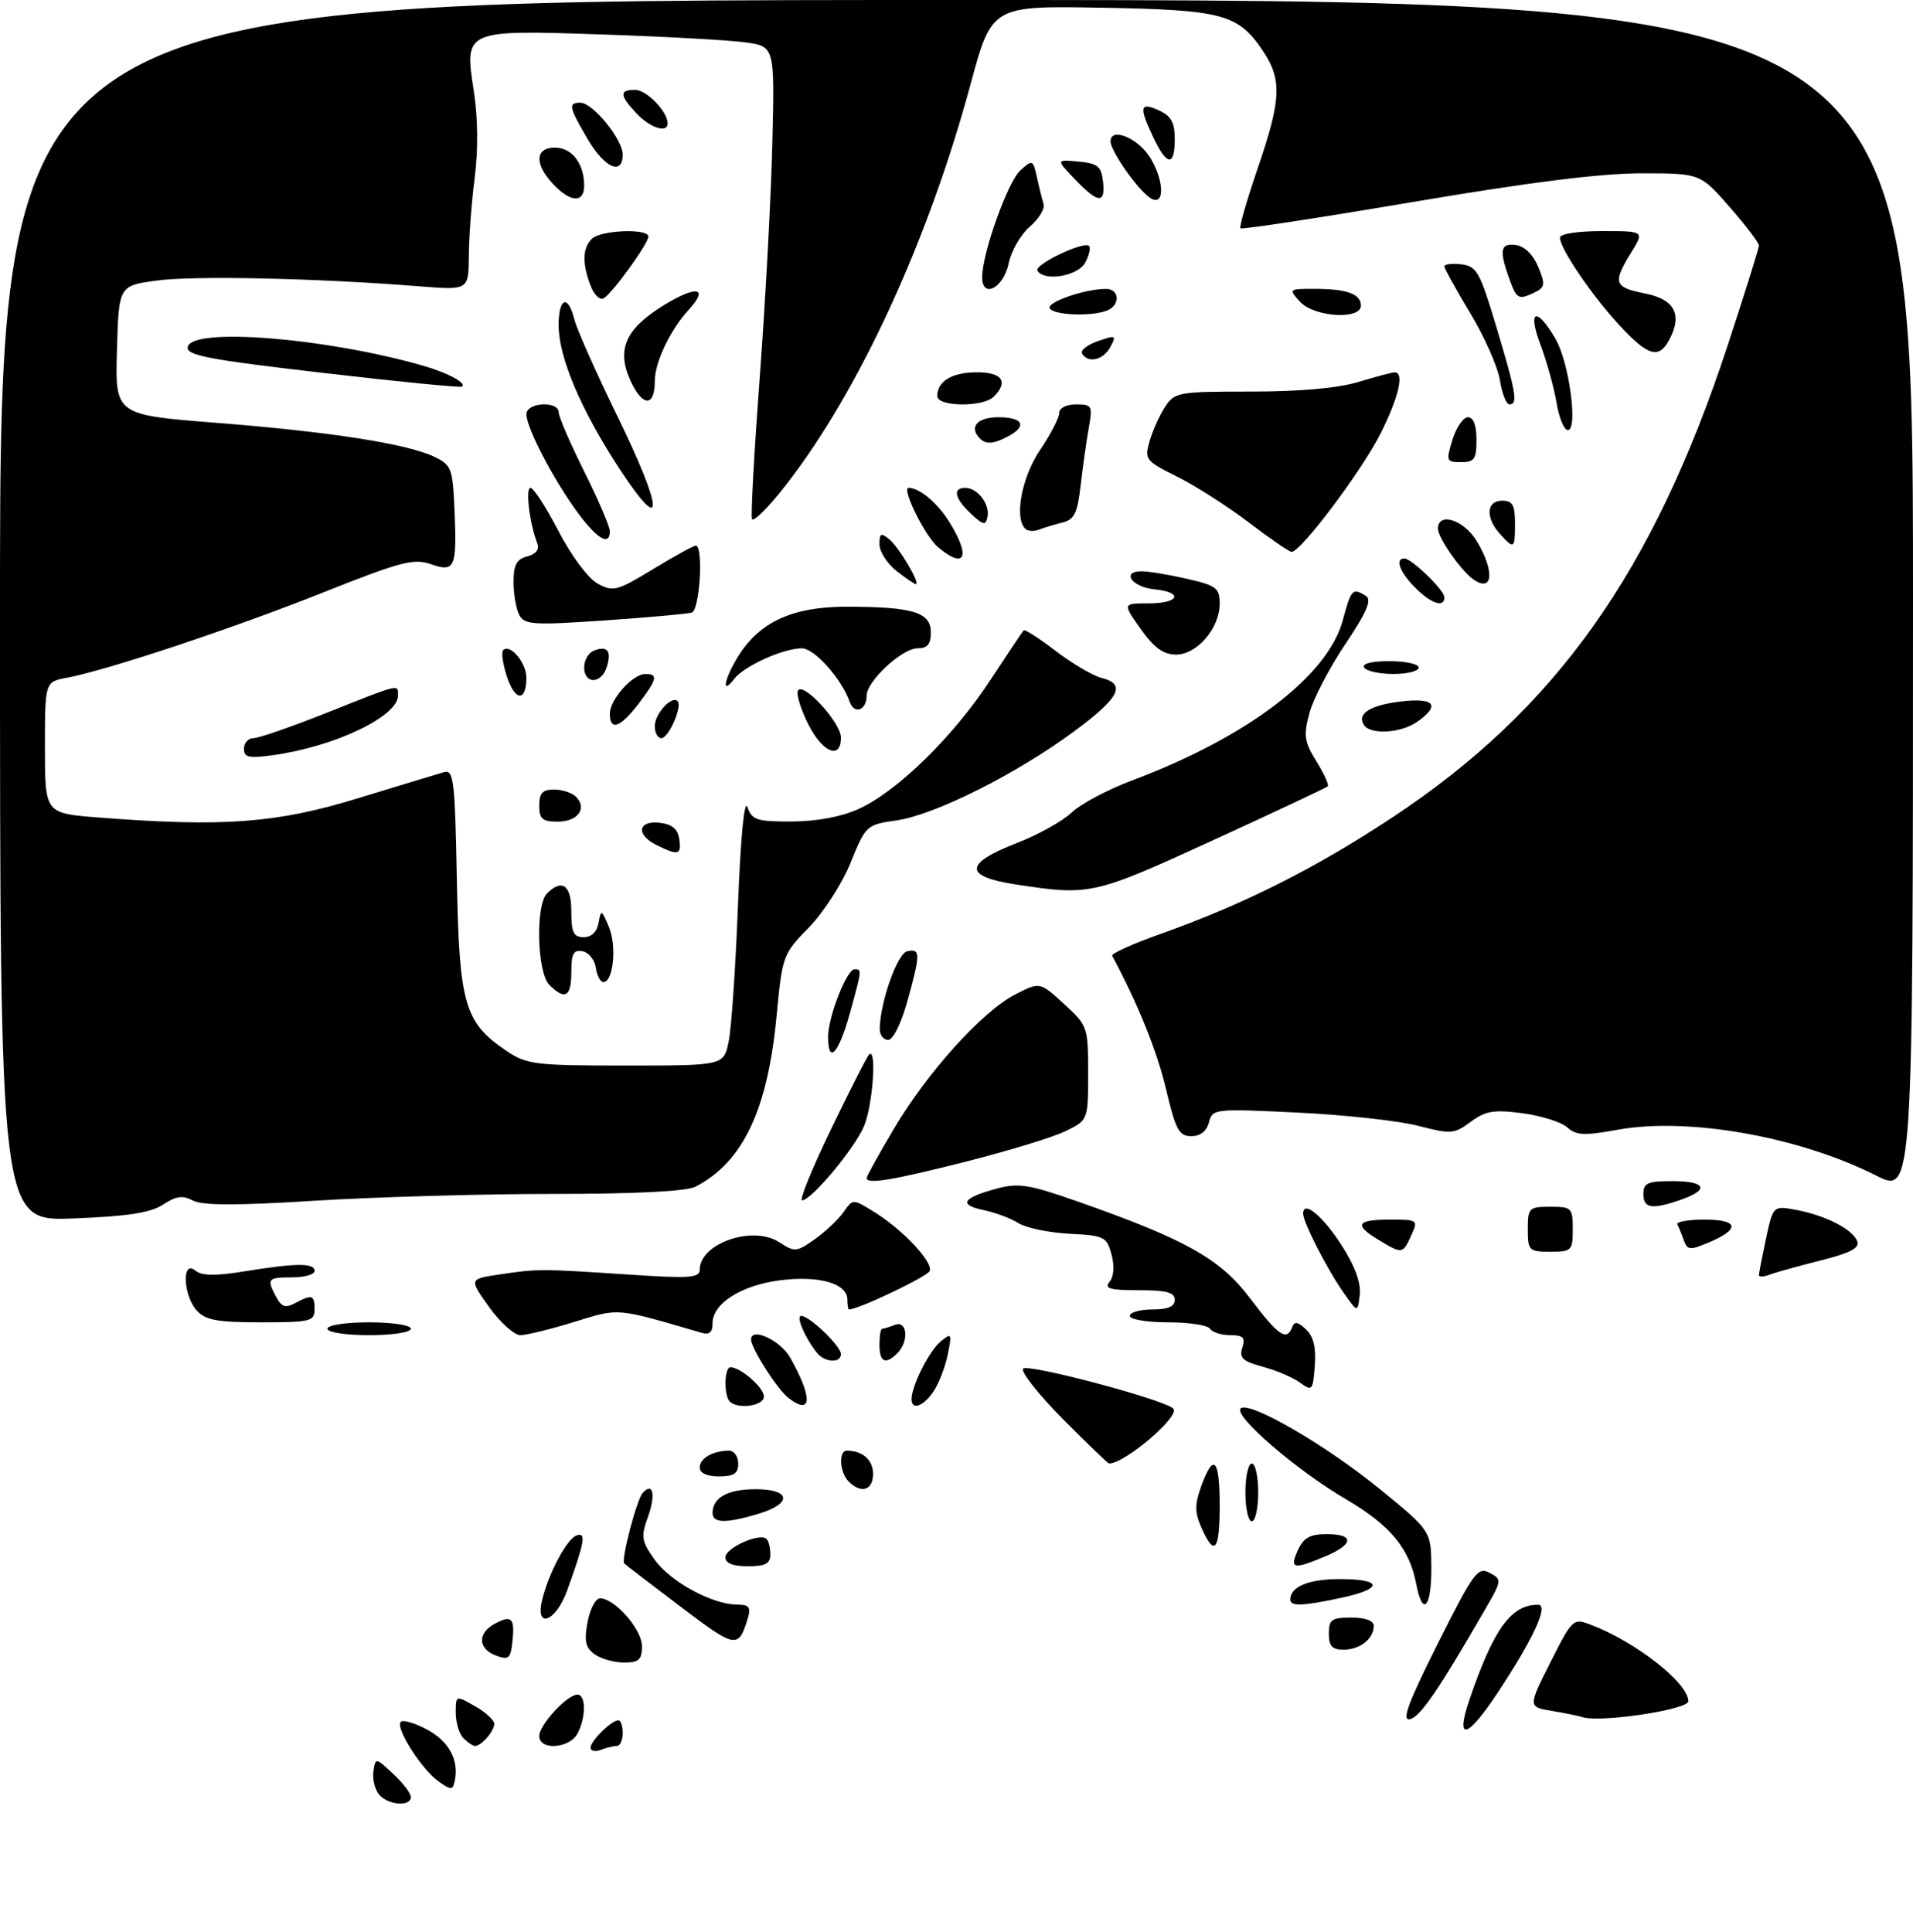 <?xml version="1.0" encoding="UTF-8" standalone="no"?>
<!DOCTYPE svg PUBLIC "-//W3C//DTD SVG 1.1//EN" "http://www.w3.org/Graphics/SVG/1.1/DTD/svg11.dtd" >
<svg xmlns="http://www.w3.org/2000/svg" xmlns:xlink="http://www.w3.org/1999/xlink" version="1.1" viewBox="0 0 298 301">
 <g >
 <path fill="currentColor"
d=" M 59.05 279.56 C 58.39 278.76 57.99 277.14 58.17 275.95 C 58.50 273.80 58.52 273.81 61.25 276.35 C 62.76 277.75 64.00 279.38 64.00 279.95 C 64.00 281.51 60.43 281.22 59.05 279.56 Z  M 68.33 277.53 C 65.67 275.66 61.53 269.14 62.43 268.24 C 62.78 267.88 64.65 268.43 66.56 269.46 C 69.96 271.29 71.52 274.21 70.84 277.45 C 70.53 278.90 70.29 278.91 68.33 277.53 Z  M 92.00 272.26 C 92.00 271.21 95.26 268.00 96.33 268.00 C 96.70 268.00 97.00 268.90 97.00 270.00 C 97.00 271.10 96.59 272.00 96.08 272.00 C 95.58 272.00 94.45 272.27 93.58 272.61 C 92.71 272.94 92.00 272.79 92.00 272.26 Z  M 72.20 270.80 C 71.54 270.14 71.00 268.36 71.00 266.85 C 71.00 264.09 71.00 264.09 73.99 265.80 C 75.64 266.73 76.99 267.97 76.99 268.55 C 77.00 269.68 74.99 272.00 74.00 272.00 C 73.67 272.00 72.86 271.46 72.20 270.80 Z  M 84.00 270.45 C 84.00 268.71 88.35 264.00 89.95 264.00 C 91.30 264.00 91.30 267.56 89.96 270.07 C 88.70 272.42 84.00 272.73 84.00 270.45 Z  M 228.95 264.64 C 232.72 253.68 235.40 250.00 239.60 250.00 C 241.30 250.00 238.90 255.23 233.33 263.66 C 228.50 270.97 226.63 271.40 228.95 264.64 Z  M 223.97 256.06 C 229.54 244.95 230.20 244.04 232.04 245.02 C 234.00 246.07 233.98 246.18 231.31 250.79 C 224.04 263.38 221.19 267.53 219.62 267.83 C 218.31 268.09 219.36 265.26 223.97 256.06 Z  M 246.50 267.50 C 245.95 267.32 243.82 266.88 241.76 266.54 C 238.02 265.91 238.02 265.91 241.51 258.98 C 244.92 252.21 245.06 252.07 247.75 253.09 C 254.76 255.73 263.00 262.18 263.00 265.03 C 263.00 266.35 249.19 268.42 246.50 267.50 Z  M 77.25 257.91 C 74.43 256.85 74.35 254.42 77.09 252.95 C 79.72 251.55 80.22 252.07 79.82 255.78 C 79.54 258.40 79.24 258.65 77.25 257.91 Z  M 92.61 257.70 C 91.20 256.68 90.98 255.63 91.53 252.70 C 91.91 250.67 92.78 249.00 93.47 249.00 C 95.76 249.00 100.00 253.84 100.00 256.45 C 100.00 258.58 99.53 259.00 97.19 259.00 C 95.65 259.00 93.58 258.42 92.61 257.70 Z  M 106.03 250.31 C 101.37 246.79 97.42 243.75 97.24 243.57 C 96.71 243.05 99.19 233.59 100.12 232.57 C 101.73 230.79 102.18 232.86 100.94 236.30 C 99.81 239.42 99.91 240.07 101.99 242.99 C 104.43 246.41 110.91 249.94 114.82 249.98 C 116.75 250.00 117.02 250.37 116.45 252.25 C 115.03 256.87 114.57 256.79 106.03 250.31 Z  M 207.00 254.50 C 207.00 252.31 207.43 252.00 210.50 252.00 C 212.71 252.00 214.00 252.48 214.00 253.30 C 214.00 255.30 211.84 257.00 209.30 257.00 C 207.51 257.00 207.00 256.44 207.00 254.50 Z  M 84.45 249.25 C 85.49 244.99 88.35 239.65 89.85 239.19 C 91.34 238.72 91.09 240.17 88.36 247.75 C 86.60 252.65 83.32 253.91 84.45 249.25 Z  M 201.00 249.20 C 201.00 247.18 203.84 246.00 208.70 246.00 C 215.41 246.00 215.54 247.50 208.95 248.92 C 202.93 250.21 201.00 250.28 201.00 249.20 Z  M 220.61 246.75 C 219.56 241.21 216.55 237.59 209.65 233.55 C 202.00 229.08 192.14 220.58 193.26 219.43 C 194.51 218.14 206.48 225.07 214.97 232.00 C 222.93 238.50 222.93 238.50 222.97 244.25 C 223.00 250.49 221.60 251.98 220.61 246.75 Z  M 113.00 242.60 C 113.00 241.13 118.40 238.73 119.41 239.75 C 119.74 240.07 120.00 241.16 120.00 242.17 C 120.00 243.60 119.23 244.00 116.50 244.00 C 114.16 244.00 113.00 243.53 113.00 242.60 Z  M 202.18 241.50 C 203.07 239.56 204.07 239.00 206.66 239.00 C 211.04 239.00 210.91 240.59 206.38 242.49 C 201.45 244.55 200.86 244.41 202.18 241.50 Z  M 187.17 238.02 C 186.10 235.59 186.09 234.40 187.13 231.52 C 189.04 226.25 190.00 227.25 190.00 234.50 C 190.00 241.61 189.20 242.60 187.17 238.02 Z  M 111.00 235.70 C 111.00 233.31 113.36 232.00 117.70 232.00 C 123.22 232.00 123.47 234.24 118.13 235.84 C 113.11 237.35 111.00 237.31 111.00 235.70 Z  M 194.00 232.50 C 194.00 230.03 194.45 228.00 195.00 228.00 C 195.55 228.00 196.00 230.03 196.00 232.50 C 196.00 234.97 195.55 237.00 195.00 237.00 C 194.45 237.00 194.00 234.97 194.00 232.50 Z  M 132.20 230.80 C 130.79 229.39 130.59 226.00 131.92 226.00 C 134.37 226.00 136.00 227.44 136.00 229.61 C 136.00 232.17 134.15 232.75 132.20 230.80 Z  M 109.00 228.61 C 109.00 227.18 111.07 226.00 113.58 226.00 C 114.36 226.00 115.00 226.90 115.00 228.00 C 115.00 229.56 114.33 230.00 112.00 230.00 C 110.10 230.00 109.00 229.49 109.00 228.61 Z  M 165.60 221.10 C 161.84 217.31 159.03 213.77 159.36 213.23 C 159.91 212.34 181.37 218.03 182.77 219.44 C 183.91 220.58 175.25 228.00 172.77 228.00 C 172.59 228.00 169.37 224.90 165.60 221.10 Z  M 113.67 218.33 C 112.74 217.40 112.83 213.00 113.78 213.00 C 115.37 213.00 119.00 216.17 119.00 217.56 C 119.00 219.02 114.94 219.61 113.67 218.33 Z  M 122.78 217.75 C 121.07 216.42 117.01 210.05 117.00 208.68 C 116.99 206.68 121.56 208.79 123.09 211.50 C 126.64 217.77 126.50 220.65 122.78 217.75 Z  M 142.00 217.97 C 142.00 215.90 144.74 210.46 146.51 209.00 C 148.23 207.59 148.30 207.70 147.65 210.95 C 147.28 212.84 146.29 215.43 145.46 216.70 C 143.90 219.08 142.00 219.78 142.00 217.97 Z  M 202.53 215.41 C 201.45 214.61 198.84 213.49 196.73 212.93 C 193.57 212.08 193.01 211.55 193.52 209.95 C 194.02 208.37 193.66 208.00 191.63 208.00 C 190.25 208.00 188.84 207.55 188.50 207.00 C 188.16 206.45 185.21 206.00 181.94 206.00 C 178.65 206.00 176.00 205.55 176.00 205.00 C 176.00 204.45 177.57 204.00 179.50 204.00 C 181.94 204.00 183.00 203.55 183.00 202.50 C 183.00 201.34 181.71 201.00 177.38 201.00 C 172.86 201.00 171.97 200.74 172.84 199.69 C 173.51 198.89 173.63 197.25 173.15 195.44 C 172.41 192.67 172.04 192.48 166.57 192.20 C 163.38 192.03 159.81 191.29 158.63 190.54 C 157.46 189.80 154.99 188.88 153.15 188.50 C 149.25 187.68 149.95 186.60 155.33 185.15 C 158.65 184.26 160.34 184.53 167.83 187.16 C 184.80 193.12 190.08 196.09 194.78 202.32 C 199.13 208.09 200.46 208.99 201.30 206.75 C 201.64 205.81 202.18 205.90 203.44 207.10 C 204.62 208.21 205.03 209.94 204.81 212.78 C 204.52 216.64 204.40 216.78 202.53 215.41 Z  M 127.26 210.75 C 125.36 208.35 123.94 205.00 124.82 205.00 C 126.10 205.00 131.00 209.71 131.00 210.95 C 131.00 212.40 128.46 212.27 127.26 210.75 Z  M 137.00 209.50 C 137.00 208.12 137.19 207.00 137.42 207.00 C 137.65 207.00 138.55 206.73 139.42 206.39 C 141.34 205.65 141.63 208.97 139.80 210.80 C 137.94 212.66 137.00 212.23 137.00 209.50 Z  M 51.00 207.00 C 51.00 206.44 53.83 206.00 57.50 206.00 C 61.17 206.00 64.00 206.44 64.00 207.00 C 64.00 207.56 61.17 208.00 57.50 208.00 C 53.83 208.00 51.00 207.56 51.00 207.00 Z  M 76.20 203.63 C 73.06 199.25 73.06 199.25 77.78 198.55 C 83.76 197.65 84.22 197.65 97.75 198.55 C 107.40 199.19 109.00 199.09 109.00 197.80 C 109.00 193.69 117.29 190.83 121.40 193.53 C 123.80 195.10 124.09 195.07 126.95 193.04 C 128.61 191.86 130.62 189.96 131.41 188.82 C 132.86 186.75 132.86 186.75 136.18 188.81 C 140.57 191.52 145.32 196.55 144.84 197.98 C 144.56 198.83 133.81 203.97 132.25 204.00 C 132.11 204.00 132.00 203.32 132.00 202.48 C 132.00 199.96 127.67 198.69 121.63 199.44 C 115.51 200.20 111.00 203.05 111.00 206.14 C 111.00 207.57 110.50 207.99 109.25 207.62 C 95.75 203.68 96.55 203.75 89.45 205.94 C 85.78 207.07 82.01 208.00 81.06 208.00 C 80.12 208.00 77.93 206.03 76.20 203.63 Z  M 30.65 204.17 C 28.53 201.83 28.30 196.17 30.40 197.92 C 31.43 198.77 33.47 198.81 38.15 198.05 C 46.16 196.75 49.00 196.73 49.00 198.00 C 49.00 198.55 47.42 199.00 45.50 199.00 C 41.67 199.00 41.51 199.21 43.04 202.08 C 43.86 203.61 44.48 203.81 45.98 203.01 C 48.62 201.60 49.00 201.72 49.00 204.00 C 49.00 205.84 48.33 206.00 40.65 206.00 C 33.84 206.00 32.01 205.66 30.65 204.17 Z  M 209.38 201.50 C 206.79 197.84 203.00 190.45 203.00 189.07 C 203.00 186.90 206.06 189.42 209.02 194.04 C 211.07 197.23 212.03 199.86 211.82 201.70 C 211.50 204.50 211.50 204.50 209.38 201.50 Z  M 274.00 198.66 C 274.00 198.35 274.50 195.78 275.10 192.96 C 276.21 187.82 276.21 187.82 279.82 188.49 C 284.39 189.35 288.60 191.51 289.31 193.36 C 289.72 194.42 288.24 195.20 283.58 196.37 C 280.13 197.24 276.56 198.23 275.65 198.58 C 274.74 198.93 274.00 198.96 274.00 198.66 Z  M 214.75 193.16 C 210.87 190.82 211.32 190.00 216.48 190.00 C 220.89 190.00 220.94 190.04 219.82 192.50 C 218.51 195.37 218.43 195.38 214.75 193.16 Z  M 238.00 191.50 C 238.00 188.17 238.17 188.00 241.50 188.00 C 244.83 188.00 245.00 188.17 245.00 191.50 C 245.00 194.83 244.83 195.00 241.50 195.00 C 238.17 195.00 238.00 194.83 238.00 191.50 Z  M 262.30 193.22 C 261.97 192.27 261.51 191.16 261.29 190.75 C 261.06 190.34 262.97 190.00 265.52 190.00 C 270.87 190.00 271.14 191.48 266.17 193.57 C 263.25 194.80 262.85 194.76 262.30 193.22 Z  M 0.00 95.13 C 0.00 0.00 0.00 0.00 149.00 0.00 C 298.00 0.00 298.00 0.00 298.00 93.01 C 298.00 186.03 298.00 186.03 292.25 183.13 C 280.24 177.07 262.98 174.01 252.00 176.00 C 246.78 176.95 245.53 176.89 244.14 175.63 C 243.23 174.81 240.10 173.82 237.18 173.43 C 232.70 172.84 231.43 173.05 229.11 174.76 C 226.52 176.68 226.03 176.71 220.93 175.39 C 217.94 174.61 209.51 173.68 202.20 173.33 C 189.15 172.70 188.88 172.73 188.33 174.84 C 187.97 176.23 186.98 177.00 185.57 177.00 C 183.66 177.00 183.14 176.03 181.63 169.65 C 180.24 163.76 177.28 156.42 173.25 148.89 C 173.07 148.56 176.42 147.04 180.69 145.53 C 193.73 140.90 204.91 135.28 216.98 127.29 C 242.35 110.50 257.44 89.25 269.08 53.96 C 271.78 45.75 274.00 38.68 274.00 38.25 C 274.00 37.82 271.94 35.11 269.42 32.23 C 264.84 27.00 264.84 27.00 255.64 27.00 C 249.35 27.00 238.11 28.41 220.03 31.48 C 205.50 33.94 193.44 35.78 193.23 35.57 C 193.02 35.35 194.23 31.15 195.92 26.22 C 199.60 15.51 199.74 12.39 196.71 7.90 C 192.86 2.18 190.44 1.53 171.50 1.20 C 154.50 0.90 154.50 0.90 151.17 13.20 C 144.59 37.55 133.72 61.11 122.34 75.67 C 119.68 79.08 117.34 81.41 117.14 80.85 C 116.94 80.29 117.49 70.31 118.36 58.66 C 119.23 47.02 120.11 30.69 120.31 22.36 C 120.68 7.23 120.68 7.23 116.09 6.60 C 113.57 6.25 103.63 5.70 94.00 5.38 C 72.27 4.64 72.32 4.62 73.81 14.21 C 74.45 18.34 74.50 23.33 73.95 27.64 C 73.46 31.41 73.05 36.91 73.03 39.86 C 73.00 45.22 73.00 45.22 65.25 44.60 C 49.50 43.34 30.33 42.92 24.50 43.70 C 18.50 44.50 18.50 44.50 18.22 54.57 C 17.93 64.63 17.93 64.63 33.72 65.87 C 51.41 67.26 63.41 69.13 67.66 71.16 C 70.32 72.43 70.52 72.95 70.80 79.41 C 71.19 88.49 70.88 89.20 67.09 87.88 C 64.45 86.96 62.37 87.51 50.29 92.32 C 36.34 97.88 16.77 104.39 10.45 105.58 C 7.00 106.22 7.00 106.22 7.00 116.46 C 7.00 126.70 7.00 126.70 15.25 127.35 C 34.79 128.87 43.02 128.26 55.69 124.38 C 62.19 122.39 68.25 120.55 69.17 120.29 C 70.67 119.86 70.87 121.54 71.17 137.16 C 71.54 156.54 72.35 159.30 78.95 163.75 C 82.06 165.84 83.38 166.00 97.52 166.00 C 112.74 166.00 112.74 166.00 113.51 162.25 C 113.94 160.19 114.59 150.62 114.96 141.00 C 115.38 130.30 115.95 124.37 116.44 125.75 C 117.15 127.76 117.90 128.00 123.37 127.98 C 127.26 127.96 131.06 127.25 133.77 126.02 C 139.77 123.29 148.45 114.81 154.23 106.01 C 156.93 101.89 159.29 98.37 159.47 98.19 C 159.66 98.01 161.91 99.47 164.48 101.43 C 167.05 103.39 170.24 105.27 171.58 105.61 C 175.51 106.59 174.42 108.70 167.25 113.99 C 158.29 120.60 145.64 126.94 139.70 127.80 C 134.95 128.49 134.87 128.57 132.49 134.42 C 131.15 137.71 128.26 142.19 125.98 144.52 C 121.96 148.62 121.86 148.89 120.98 158.21 C 119.58 172.95 115.73 181.07 108.32 184.88 C 106.91 185.60 98.93 186.00 86.03 186.00 C 74.97 186.00 58.31 186.48 49.00 187.06 C 36.87 187.82 31.51 187.81 30.05 187.03 C 28.47 186.18 27.44 186.32 25.40 187.66 C 23.43 188.95 19.91 189.49 11.39 189.82 C 0.00 190.25 0.00 190.25 0.00 95.13 Z  M 256.00 186.00 C 256.00 184.30 256.67 184.00 260.50 184.00 C 265.74 184.00 266.36 185.33 261.85 186.90 C 257.34 188.48 256.00 188.27 256.00 186.00 Z  M 129.44 175.95 C 132.37 169.87 135.04 164.62 135.38 164.28 C 136.61 163.06 135.97 172.14 134.60 175.42 C 133.14 178.91 126.39 187.00 124.94 187.00 C 124.48 187.00 126.51 182.03 129.44 175.95 Z  M 135.00 183.51 C 135.00 183.25 136.91 179.80 139.25 175.85 C 144.48 167.01 153.06 157.52 158.16 154.92 C 161.99 152.96 161.99 152.96 165.75 156.40 C 169.43 159.78 169.50 159.98 169.50 167.17 C 169.50 174.50 169.50 174.50 166.00 176.21 C 164.07 177.16 157.09 179.29 150.50 180.96 C 138.90 183.89 135.00 184.54 135.00 183.51 Z  M 129.00 161.52 C 129.00 158.44 131.90 151.00 133.11 151.00 C 134.28 151.00 134.27 151.05 132.34 158.02 C 130.62 164.18 129.00 165.89 129.00 161.52 Z  M 137.04 160.25 C 137.15 155.93 139.81 148.48 141.36 148.18 C 143.41 147.77 143.40 148.58 141.34 156.02 C 140.36 159.51 139.12 162.00 138.34 162.00 C 137.60 162.00 137.02 161.21 137.04 160.25 Z  M 85.57 153.43 C 83.66 151.52 83.39 141.01 85.20 139.20 C 87.57 136.83 89.00 137.88 89.00 142.00 C 89.00 145.29 89.34 146.00 90.93 146.00 C 92.15 146.00 93.00 145.17 93.25 143.75 C 93.62 141.63 93.71 141.67 94.86 144.42 C 96.10 147.40 95.54 153.00 93.99 153.00 C 93.52 153.00 93.00 151.99 92.82 150.76 C 92.64 149.53 91.71 148.37 90.75 148.19 C 89.35 147.92 89.00 148.56 89.00 151.43 C 89.00 155.31 88.02 155.88 85.57 153.43 Z  M 158.19 137.78 C 150.10 136.54 150.17 134.52 158.44 131.32 C 161.70 130.06 165.52 127.93 166.93 126.59 C 168.34 125.24 172.57 123.00 176.32 121.59 C 194.30 114.86 206.85 105.31 209.18 96.61 C 210.47 91.78 210.71 91.53 212.78 92.84 C 213.73 93.45 212.92 95.35 209.56 100.36 C 207.08 104.05 204.57 108.88 203.98 111.08 C 203.03 114.59 203.17 115.54 205.06 118.60 C 206.25 120.53 207.05 122.28 206.83 122.50 C 206.61 122.72 198.52 126.52 188.86 130.95 C 170.29 139.45 169.81 139.56 158.19 137.78 Z  M 102.25 131.64 C 99.03 130.04 99.35 127.79 102.75 128.18 C 104.72 128.41 105.59 129.14 105.82 130.75 C 106.17 133.20 105.66 133.33 102.25 131.64 Z  M 84.00 125.50 C 84.00 123.56 84.51 123.00 86.30 123.00 C 87.56 123.00 89.10 123.50 89.72 124.12 C 91.53 125.93 90.02 128.00 86.89 128.00 C 84.47 128.00 84.00 127.59 84.00 125.50 Z  M 38.00 116.64 C 38.00 115.74 38.67 115.00 39.48 115.00 C 40.29 115.00 45.48 113.20 51.00 111.00 C 62.42 106.45 62.00 106.55 62.00 108.35 C 62.00 111.62 52.09 116.34 42.45 117.66 C 38.75 118.17 38.00 118.00 38.00 116.64 Z  M 125.96 112.93 C 124.82 110.68 124.06 108.32 124.27 107.68 C 124.86 105.91 131.00 112.51 131.00 114.92 C 131.00 118.39 128.18 117.27 125.96 112.93 Z  M 102.00 113.12 C 102.00 111.21 104.64 108.31 105.55 109.22 C 106.35 110.01 104.16 115.00 103.02 115.00 C 102.46 115.00 102.00 114.16 102.00 113.12 Z  M 212.45 112.91 C 211.35 111.14 213.53 109.81 218.41 109.26 C 223.50 108.68 224.40 109.90 220.78 112.44 C 218.22 114.24 213.43 114.51 212.45 112.91 Z  M 95.00 111.19 C 95.00 108.96 98.55 105.00 100.54 105.00 C 102.57 105.00 102.38 105.81 99.45 109.66 C 96.61 113.37 95.00 113.93 95.00 111.19 Z  M 132.35 109.31 C 131.08 105.72 126.86 101.00 124.92 101.00 C 122.01 101.00 115.91 103.76 114.38 105.76 C 112.37 108.41 112.76 105.91 114.90 102.40 C 118.26 96.88 123.44 94.50 132.00 94.52 C 142.24 94.54 145.00 95.39 145.00 98.52 C 145.00 100.36 144.47 101.00 142.92 101.00 C 140.52 101.00 135.00 106.13 135.00 108.36 C 135.00 110.68 133.07 111.37 132.35 109.31 Z  M 78.98 105.44 C 78.33 103.48 78.06 101.61 78.38 101.29 C 79.45 100.22 82.00 103.23 82.00 105.56 C 82.00 109.35 80.25 109.28 78.98 105.44 Z  M 91.00 103.97 C 91.00 102.85 91.69 101.67 92.54 101.35 C 94.63 100.54 95.31 101.43 94.52 103.92 C 93.68 106.59 91.00 106.63 91.00 103.97 Z  M 212.50 104.00 C 212.12 103.39 213.66 103.00 216.44 103.00 C 218.95 103.00 221.00 103.45 221.00 104.00 C 221.00 104.55 219.23 105.00 217.06 105.00 C 214.89 105.00 212.84 104.55 212.50 104.00 Z  M 177.69 97.98 C 174.87 94.00 174.87 94.00 178.94 94.00 C 183.72 94.00 184.43 92.27 179.83 91.81 C 176.33 91.47 174.59 89.00 177.84 89.00 C 178.94 89.00 182.13 89.53 184.92 90.17 C 189.48 91.22 190.00 91.62 190.00 94.04 C 190.00 97.88 186.45 102.00 183.18 101.98 C 181.21 101.96 179.76 100.91 177.69 97.98 Z  M 80.90 95.82 C 80.41 94.89 80.00 92.58 80.00 90.68 C 80.00 88.00 80.48 87.11 82.13 86.68 C 83.50 86.32 84.06 85.59 83.69 84.63 C 82.48 81.49 81.82 76.00 82.64 76.00 C 83.11 76.00 85.08 79.04 87.00 82.74 C 89.00 86.59 91.61 90.09 93.09 90.91 C 95.51 92.24 96.09 92.09 101.72 88.67 C 105.04 86.65 108.04 85.00 108.38 85.00 C 109.62 85.00 109.01 95.06 107.75 95.44 C 107.06 95.64 100.94 96.19 94.15 96.66 C 83.06 97.41 81.71 97.33 80.90 95.82 Z  M 220.45 91.55 C 218.05 89.14 217.25 87.00 218.76 87.00 C 219.90 87.00 225.00 91.94 225.00 93.04 C 225.00 94.73 222.98 94.07 220.45 91.55 Z  M 139.63 88.93 C 138.19 87.79 137.00 85.93 137.00 84.80 C 137.00 83.06 137.23 82.95 138.57 84.05 C 140.09 85.32 143.44 91.00 142.66 91.00 C 142.45 91.00 141.08 90.07 139.63 88.93 Z  M 229.47 90.23 C 227.57 88.89 224.00 83.75 224.00 82.37 C 224.00 79.71 228.01 80.97 230.01 84.25 C 232.89 88.98 232.58 92.44 229.47 90.23 Z  M 146.13 85.25 C 144.11 83.56 140.37 76.00 141.55 76.00 C 143.25 76.00 146.06 78.37 147.91 81.36 C 151.26 86.77 150.34 88.77 146.13 85.25 Z  M 194.50 81.37 C 191.20 78.86 186.19 75.65 183.36 74.25 C 178.44 71.80 178.26 71.57 179.08 68.72 C 179.55 67.09 180.63 64.68 181.49 63.38 C 182.98 61.10 183.52 61.00 194.86 61.00 C 202.47 61.00 208.43 60.47 211.59 59.51 C 214.29 58.69 216.84 58.02 217.25 58.01 C 218.80 57.99 217.90 61.88 215.03 67.59 C 212.13 73.36 202.61 86.03 201.20 85.97 C 200.82 85.96 197.80 83.89 194.50 81.37 Z  M 233.65 83.17 C 231.37 80.64 231.54 78.00 234.00 78.00 C 235.62 78.00 236.00 78.67 236.00 81.50 C 236.00 85.54 235.88 85.63 233.65 83.17 Z  M 89.91 79.75 C 86.13 74.57 82.00 66.62 82.00 64.53 C 82.00 62.67 86.99 62.39 87.03 64.25 C 87.04 64.94 88.84 69.10 91.03 73.49 C 93.21 77.88 95.00 82.05 95.00 82.74 C 95.00 85.15 92.99 83.97 89.91 79.75 Z  M 159.70 82.36 C 157.97 80.64 159.17 74.30 162.02 70.10 C 163.66 67.68 165.00 65.09 165.00 64.35 C 165.00 63.56 166.09 63.00 167.63 63.00 C 170.12 63.00 170.23 63.20 169.59 66.75 C 169.22 68.81 168.66 72.83 168.33 75.67 C 167.84 79.98 167.35 80.95 165.46 81.42 C 164.21 81.73 162.56 82.23 161.79 82.53 C 161.02 82.82 160.08 82.75 159.70 82.36 Z  M 151.25 80.03 C 148.70 77.64 148.34 76.00 150.38 76.00 C 152.27 76.00 154.24 78.56 153.83 80.52 C 153.55 81.90 153.18 81.84 151.25 80.03 Z  M 96.48 73.00 C 90.50 63.86 87.06 55.75 87.02 50.75 C 87.00 46.38 88.48 45.77 89.47 49.75 C 89.84 51.26 92.85 58.02 96.14 64.77 C 103.41 79.65 103.58 83.84 96.48 73.00 Z  M 226.26 68.50 C 226.85 66.58 227.94 65.00 228.67 65.00 C 229.52 65.00 230.00 66.25 230.00 68.50 C 230.00 71.53 229.68 72.00 227.59 72.00 C 225.31 72.00 225.24 71.83 226.26 68.50 Z  M 152.67 68.33 C 150.89 66.55 152.21 65.00 155.50 65.00 C 159.35 65.00 160.07 66.36 157.07 67.96 C 154.82 69.17 153.60 69.27 152.67 68.33 Z  M 242.47 62.75 C 242.09 60.41 240.95 56.34 239.96 53.69 C 237.91 48.25 239.34 47.71 242.31 52.79 C 244.43 56.41 245.86 67.00 244.23 67.00 C 243.65 67.00 242.86 65.09 242.47 62.75 Z  M 98.32 59.54 C 95.96 54.59 97.32 51.32 103.28 47.63 C 108.49 44.41 110.51 44.73 107.29 48.25 C 104.39 51.42 102.00 56.46 102.00 59.39 C 102.00 63.35 100.17 63.42 98.32 59.54 Z  M 146.00 61.70 C 146.00 59.38 148.32 58.00 152.20 58.00 C 156.13 58.00 157.13 59.47 154.80 61.80 C 153.14 63.46 146.00 63.38 146.00 61.70 Z  M 233.65 59.23 C 233.32 57.15 231.24 52.45 229.02 48.78 C 226.81 45.11 225.00 41.83 225.00 41.49 C 225.00 41.15 226.19 41.01 227.64 41.18 C 230.04 41.47 230.53 42.34 233.12 51.00 C 236.19 61.21 236.48 63.00 235.13 63.00 C 234.65 63.00 233.98 61.30 233.65 59.23 Z  M 50.21 58.08 C 32.32 56.00 28.98 55.36 29.24 54.05 C 29.86 50.95 50.81 52.62 66.00 57.00 C 69.77 58.09 72.73 59.69 71.97 60.23 C 71.71 60.41 61.92 59.45 50.21 58.08 Z  M 168.56 55.10 C 168.25 54.60 169.36 53.72 171.01 53.15 C 173.82 52.17 173.95 52.23 172.97 54.05 C 171.88 56.09 169.52 56.65 168.56 55.10 Z  M 252.21 50.61 C 247.90 45.94 243.00 38.70 243.00 37.02 C 243.00 36.43 245.78 36.00 249.58 36.00 C 256.16 36.00 256.16 36.00 254.08 39.37 C 251.18 44.07 251.42 44.77 256.25 45.72 C 260.89 46.63 262.13 49.02 260.03 52.95 C 258.40 55.99 256.70 55.48 252.21 50.61 Z  M 163.53 48.05 C 162.95 47.11 168.94 45.02 172.25 45.01 C 174.43 45.00 174.56 47.57 172.42 48.39 C 169.97 49.33 164.19 49.11 163.53 48.05 Z  M 202.50 47.00 C 200.72 45.03 200.75 45.00 204.76 45.00 C 209.80 45.00 212.00 45.79 212.00 47.61 C 212.00 49.87 204.68 49.40 202.50 47.00 Z  M 92.00 44.50 C 90.67 41.01 90.74 38.66 92.20 37.20 C 93.56 35.84 101.00 35.55 101.00 36.85 C 101.00 37.93 95.48 45.59 94.06 46.46 C 93.47 46.83 92.55 45.96 92.00 44.50 Z  M 235.17 43.58 C 233.49 38.94 233.70 37.82 236.18 38.18 C 237.52 38.38 238.85 39.70 239.63 41.61 C 240.80 44.49 240.72 44.81 238.61 45.77 C 236.57 46.70 236.21 46.47 235.17 43.58 Z  M 153.00 43.18 C 153.00 39.46 156.98 28.33 158.94 26.55 C 160.85 24.83 160.92 24.86 161.54 27.64 C 161.88 29.21 162.35 31.09 162.57 31.81 C 162.80 32.52 161.82 34.11 160.41 35.32 C 159.00 36.54 157.52 39.10 157.13 41.01 C 156.34 44.87 153.00 46.62 153.00 43.18 Z  M 161.61 42.17 C 161.03 41.25 168.84 37.50 169.65 38.31 C 169.93 38.60 169.66 39.77 169.05 40.91 C 167.92 43.02 162.68 43.91 161.61 42.17 Z  M 178.96 30.68 C 176.87 29.07 173.00 23.46 173.00 22.03 C 173.00 19.68 177.45 21.59 179.27 24.72 C 181.55 28.62 181.35 32.52 178.96 30.68 Z  M 86.17 28.69 C 83.21 25.53 83.34 23.00 86.46 23.00 C 89.10 23.00 91.00 25.49 91.00 28.93 C 91.00 31.66 88.87 31.56 86.17 28.69 Z  M 167.44 27.92 C 164.50 24.85 164.50 24.85 168.00 25.17 C 170.98 25.45 171.55 25.91 171.82 28.25 C 172.23 31.81 171.07 31.72 167.44 27.92 Z  M 91.54 21.66 C 88.61 16.66 88.48 16.00 90.41 16.00 C 92.34 16.00 97.00 21.71 97.00 24.08 C 97.00 27.41 94.18 26.17 91.54 21.66 Z  M 179.69 21.47 C 177.39 16.65 177.55 15.84 180.50 17.18 C 182.44 18.07 183.00 19.07 183.00 21.66 C 183.00 25.97 181.80 25.90 179.69 21.47 Z  M 99.17 17.69 C 96.49 14.83 96.44 14.00 98.94 14.00 C 100.73 14.00 104.00 17.38 104.00 19.22 C 104.00 20.80 101.29 19.93 99.17 17.69 Z "/>
</g>
</svg>